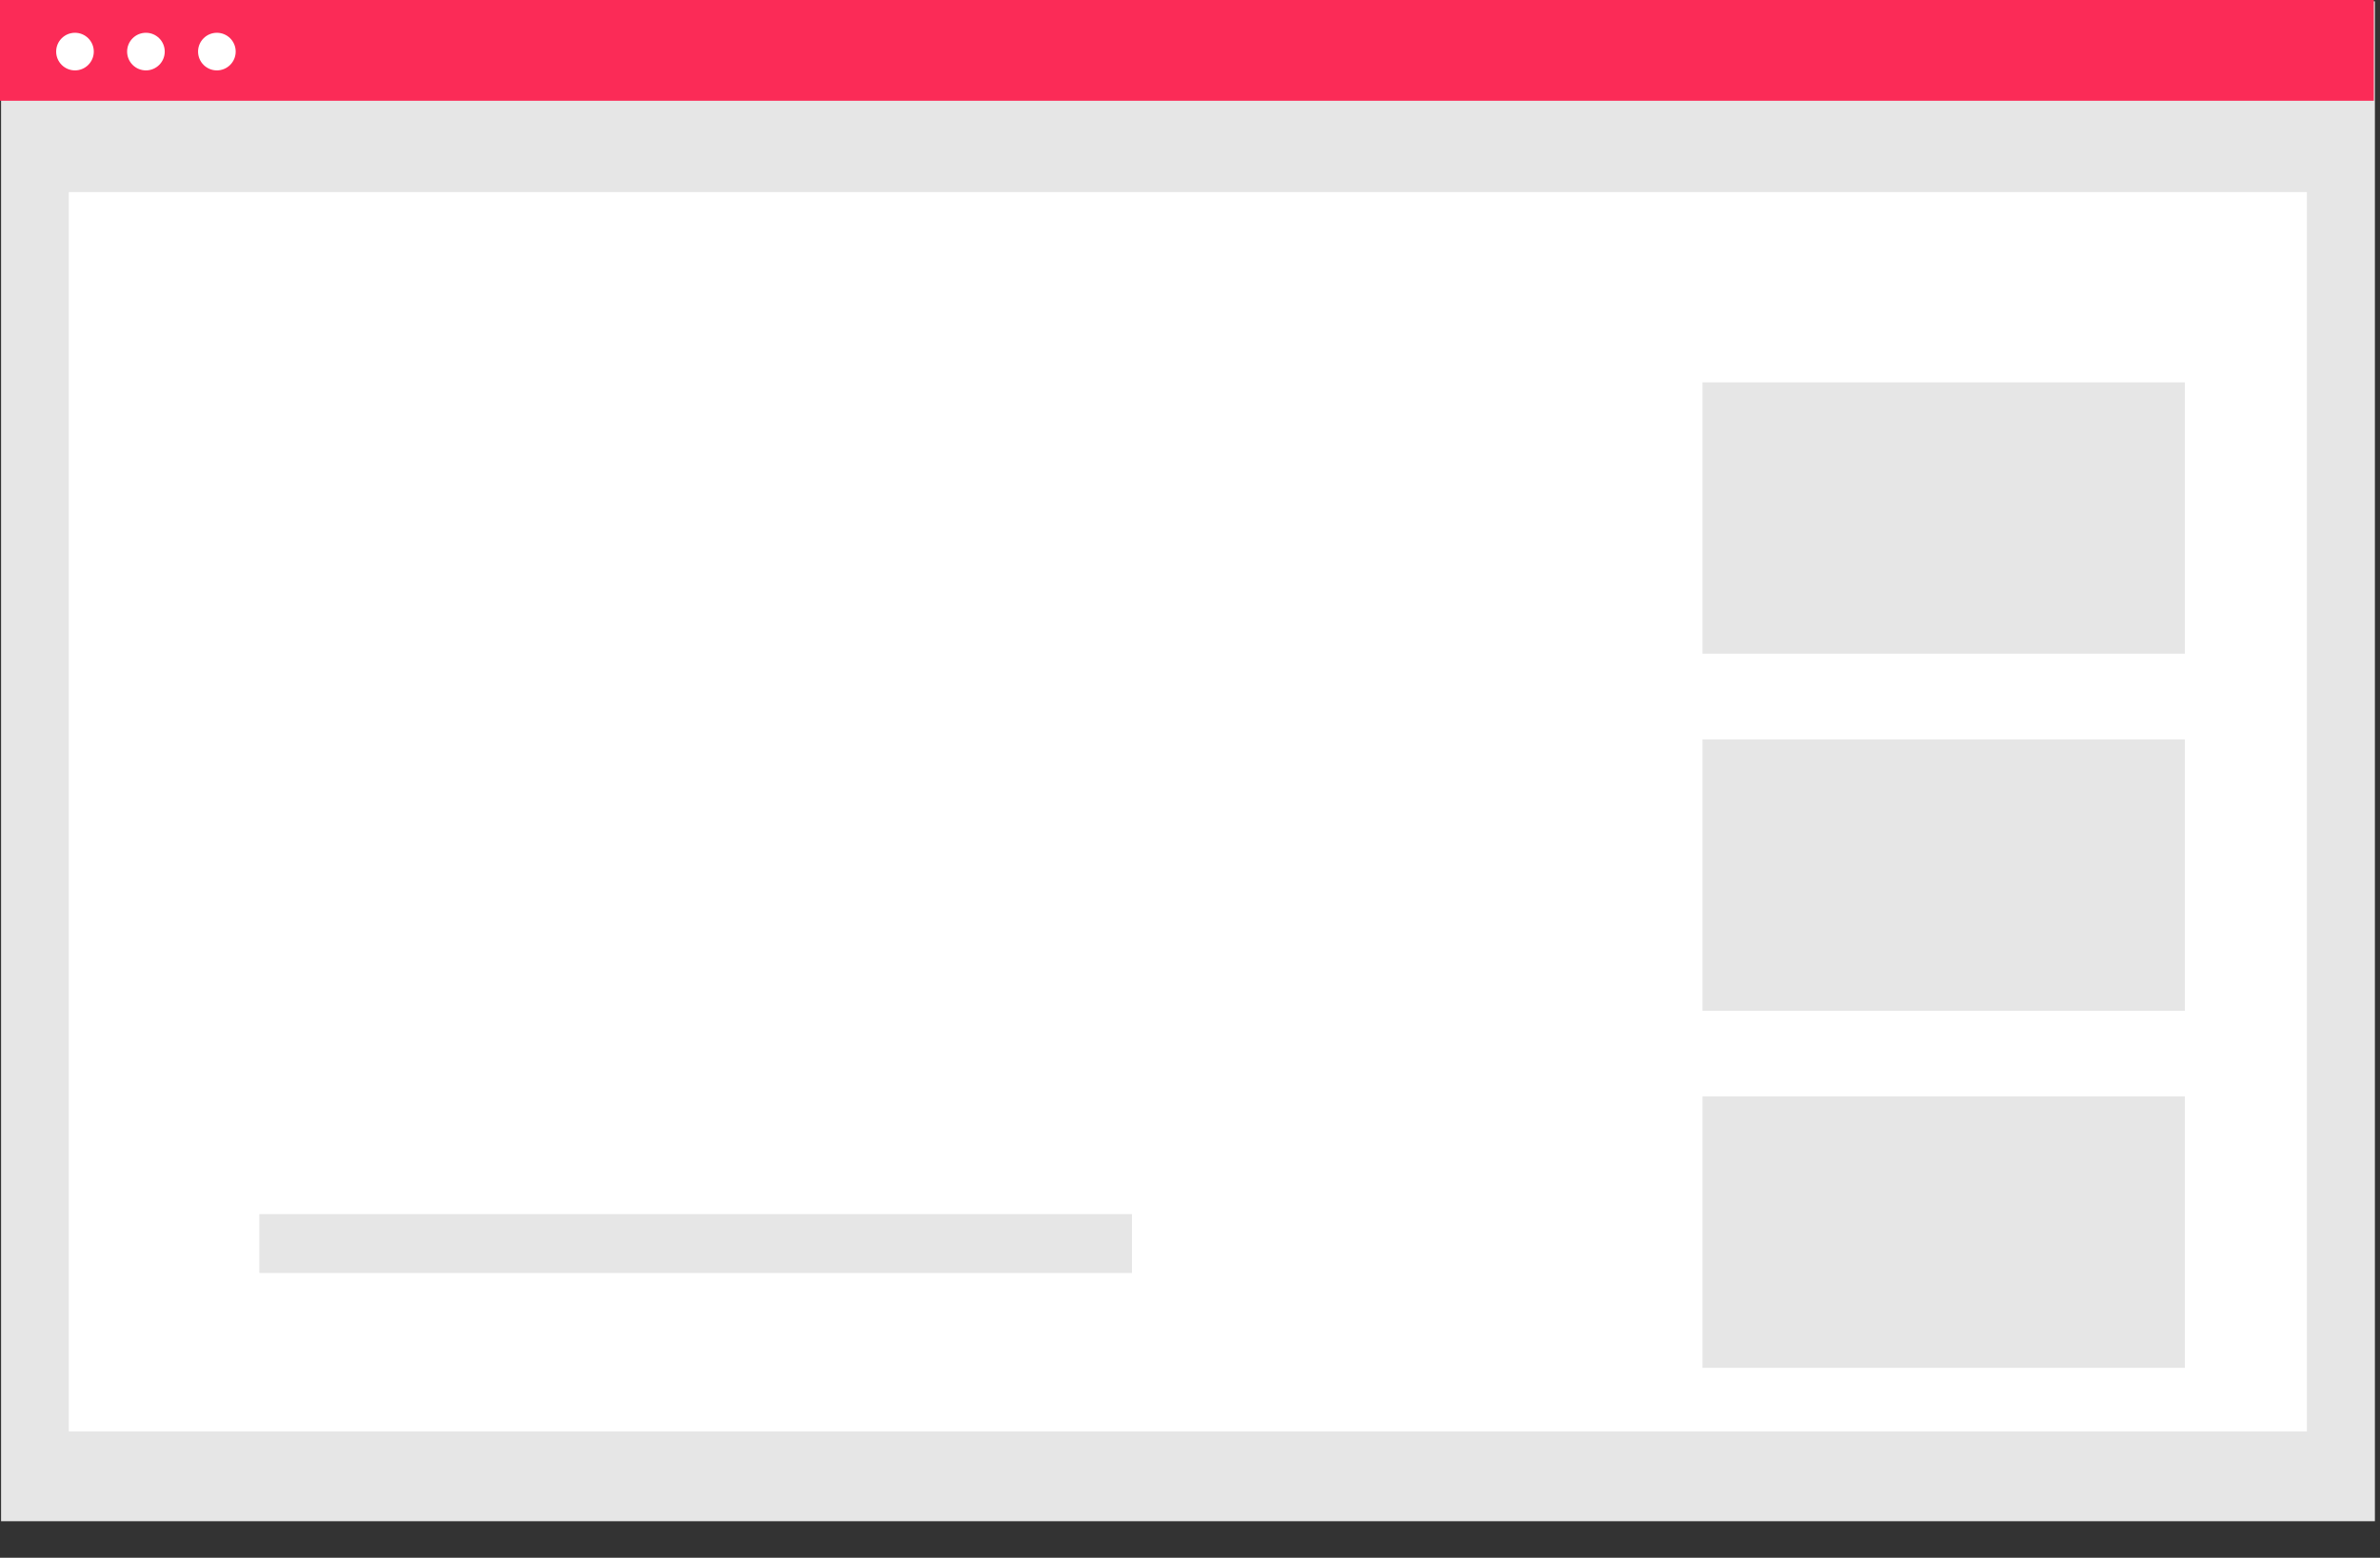 <?xml version="1.0" encoding="UTF-8"?> <!-- Generator: Adobe Illustrator 24.0.2, SVG Export Plug-In . SVG Version: 6.00 Build 0) --> <svg xmlns="http://www.w3.org/2000/svg" xmlns:xlink="http://www.w3.org/1999/xlink" id="b292e128-983c-4a50-89eb-5eccde426ab3" x="0px" y="0px" viewBox="0 0 885.6 579.8" style="enable-background:new 0 0 885.6 579.8;" xml:space="preserve"><rect x="0" y="0" width="885.6" height="579.8" fill="#333333" stroke="none"/> <style type="text/css"> .st0{fill:#E6E6E6;} .st1{fill:#FFFFFF;} .st2{fill:#FB2B57;} </style> <rect x="0.4" y="0.5" class="st0" width="883.3" height="565.7"></rect> <rect x="25.6" y="71.5" class="st1" width="832.8" height="461.3"></rect> <rect class="st2" width="883.3" height="37.5"></rect> <circle class="st1" cx="27.9" cy="19.2" r="7"></circle> <circle class="st1" cx="54.3" cy="19.2" r="7"></circle> <circle class="st1" cx="80.7" cy="19.2" r="7"></circle> <rect x="633.5" y="142.3" class="st0" width="179.5" height="101"></rect> <rect x="633.5" y="275.2" class="st0" width="179.5" height="101"></rect> <rect x="633.5" y="408.1" class="st0" width="179.5" height="101"></rect> <rect x="96.5" y="451.9" class="st0" width="324.7" height="21.9"></rect> </svg> 